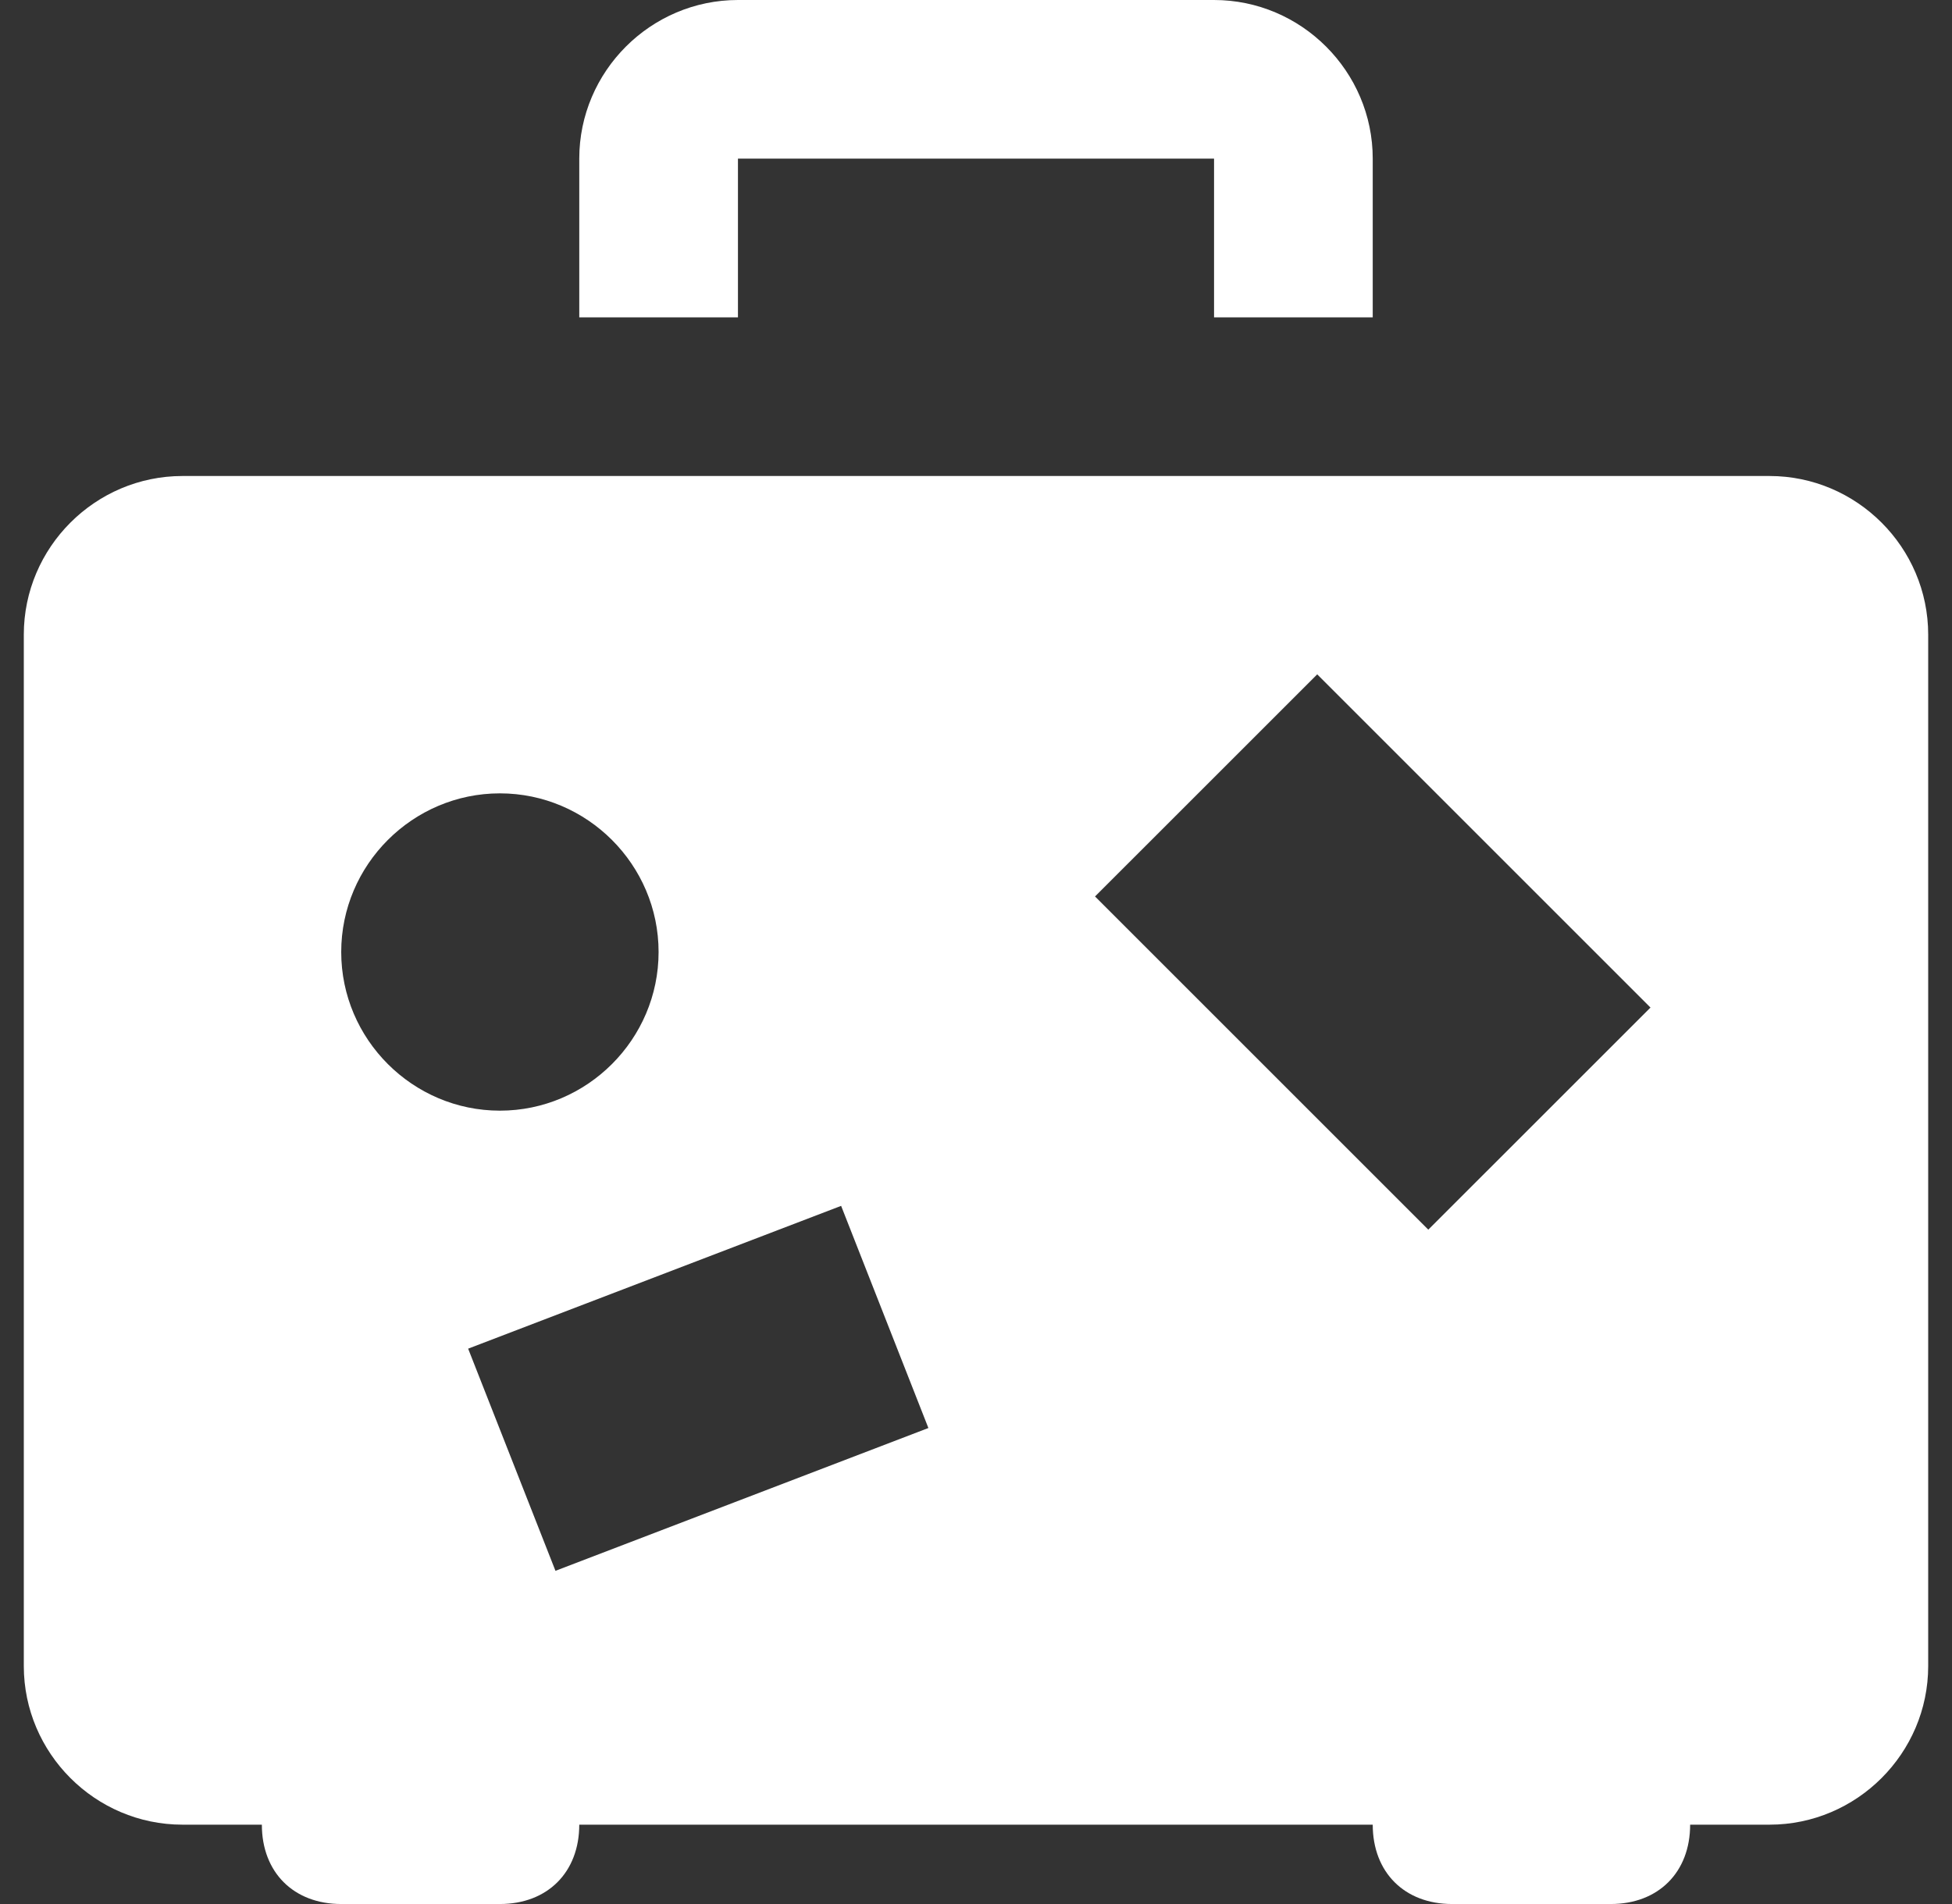 <svg width="41" height="40" viewBox="0 0 41 40" fill="none" xmlns="http://www.w3.org/2000/svg">
<rect x="0" y="0" width="41" height="40" fill="#333333" stroke="none"/>
<path d="M28.833 6.667H25.5V3.333H15.5V6.667H12.167V3.333C12.167 1.5 13.667 0 15.5 0H25.5C27.333 0 28.833 1.5 28.833 3.333V6.667ZM40.5 13.333V35C40.5 36.833 39 38.333 37.167 38.333H35.5C35.5 39.333 34.833 40 33.833 40H30.5C29.5 40 28.833 39.333 28.833 38.333H12.167C12.167 39.333 11.5 40 10.5 40H7.167C6.167 40 5.5 39.333 5.5 38.333H3.833C2 38.333 0.5 36.833 0.5 35V13.333C0.5 11.5 2 10 3.833 10H37.167C39 10 40.5 11.5 40.5 13.333ZM7.167 20C7.167 21.833 8.667 23.333 10.5 23.333C12.333 23.333 13.833 21.833 13.833 20C13.833 18.167 12.333 16.667 10.5 16.667C8.667 16.667 7.167 18.167 7.167 20ZM19.5 30L17.667 25.333L9.833 28.333L11.667 33L19.5 30ZM30 25.833L34.667 21.167L27.667 14.167L23 18.833L30 25.833Z" fill="white"/>
</svg>
